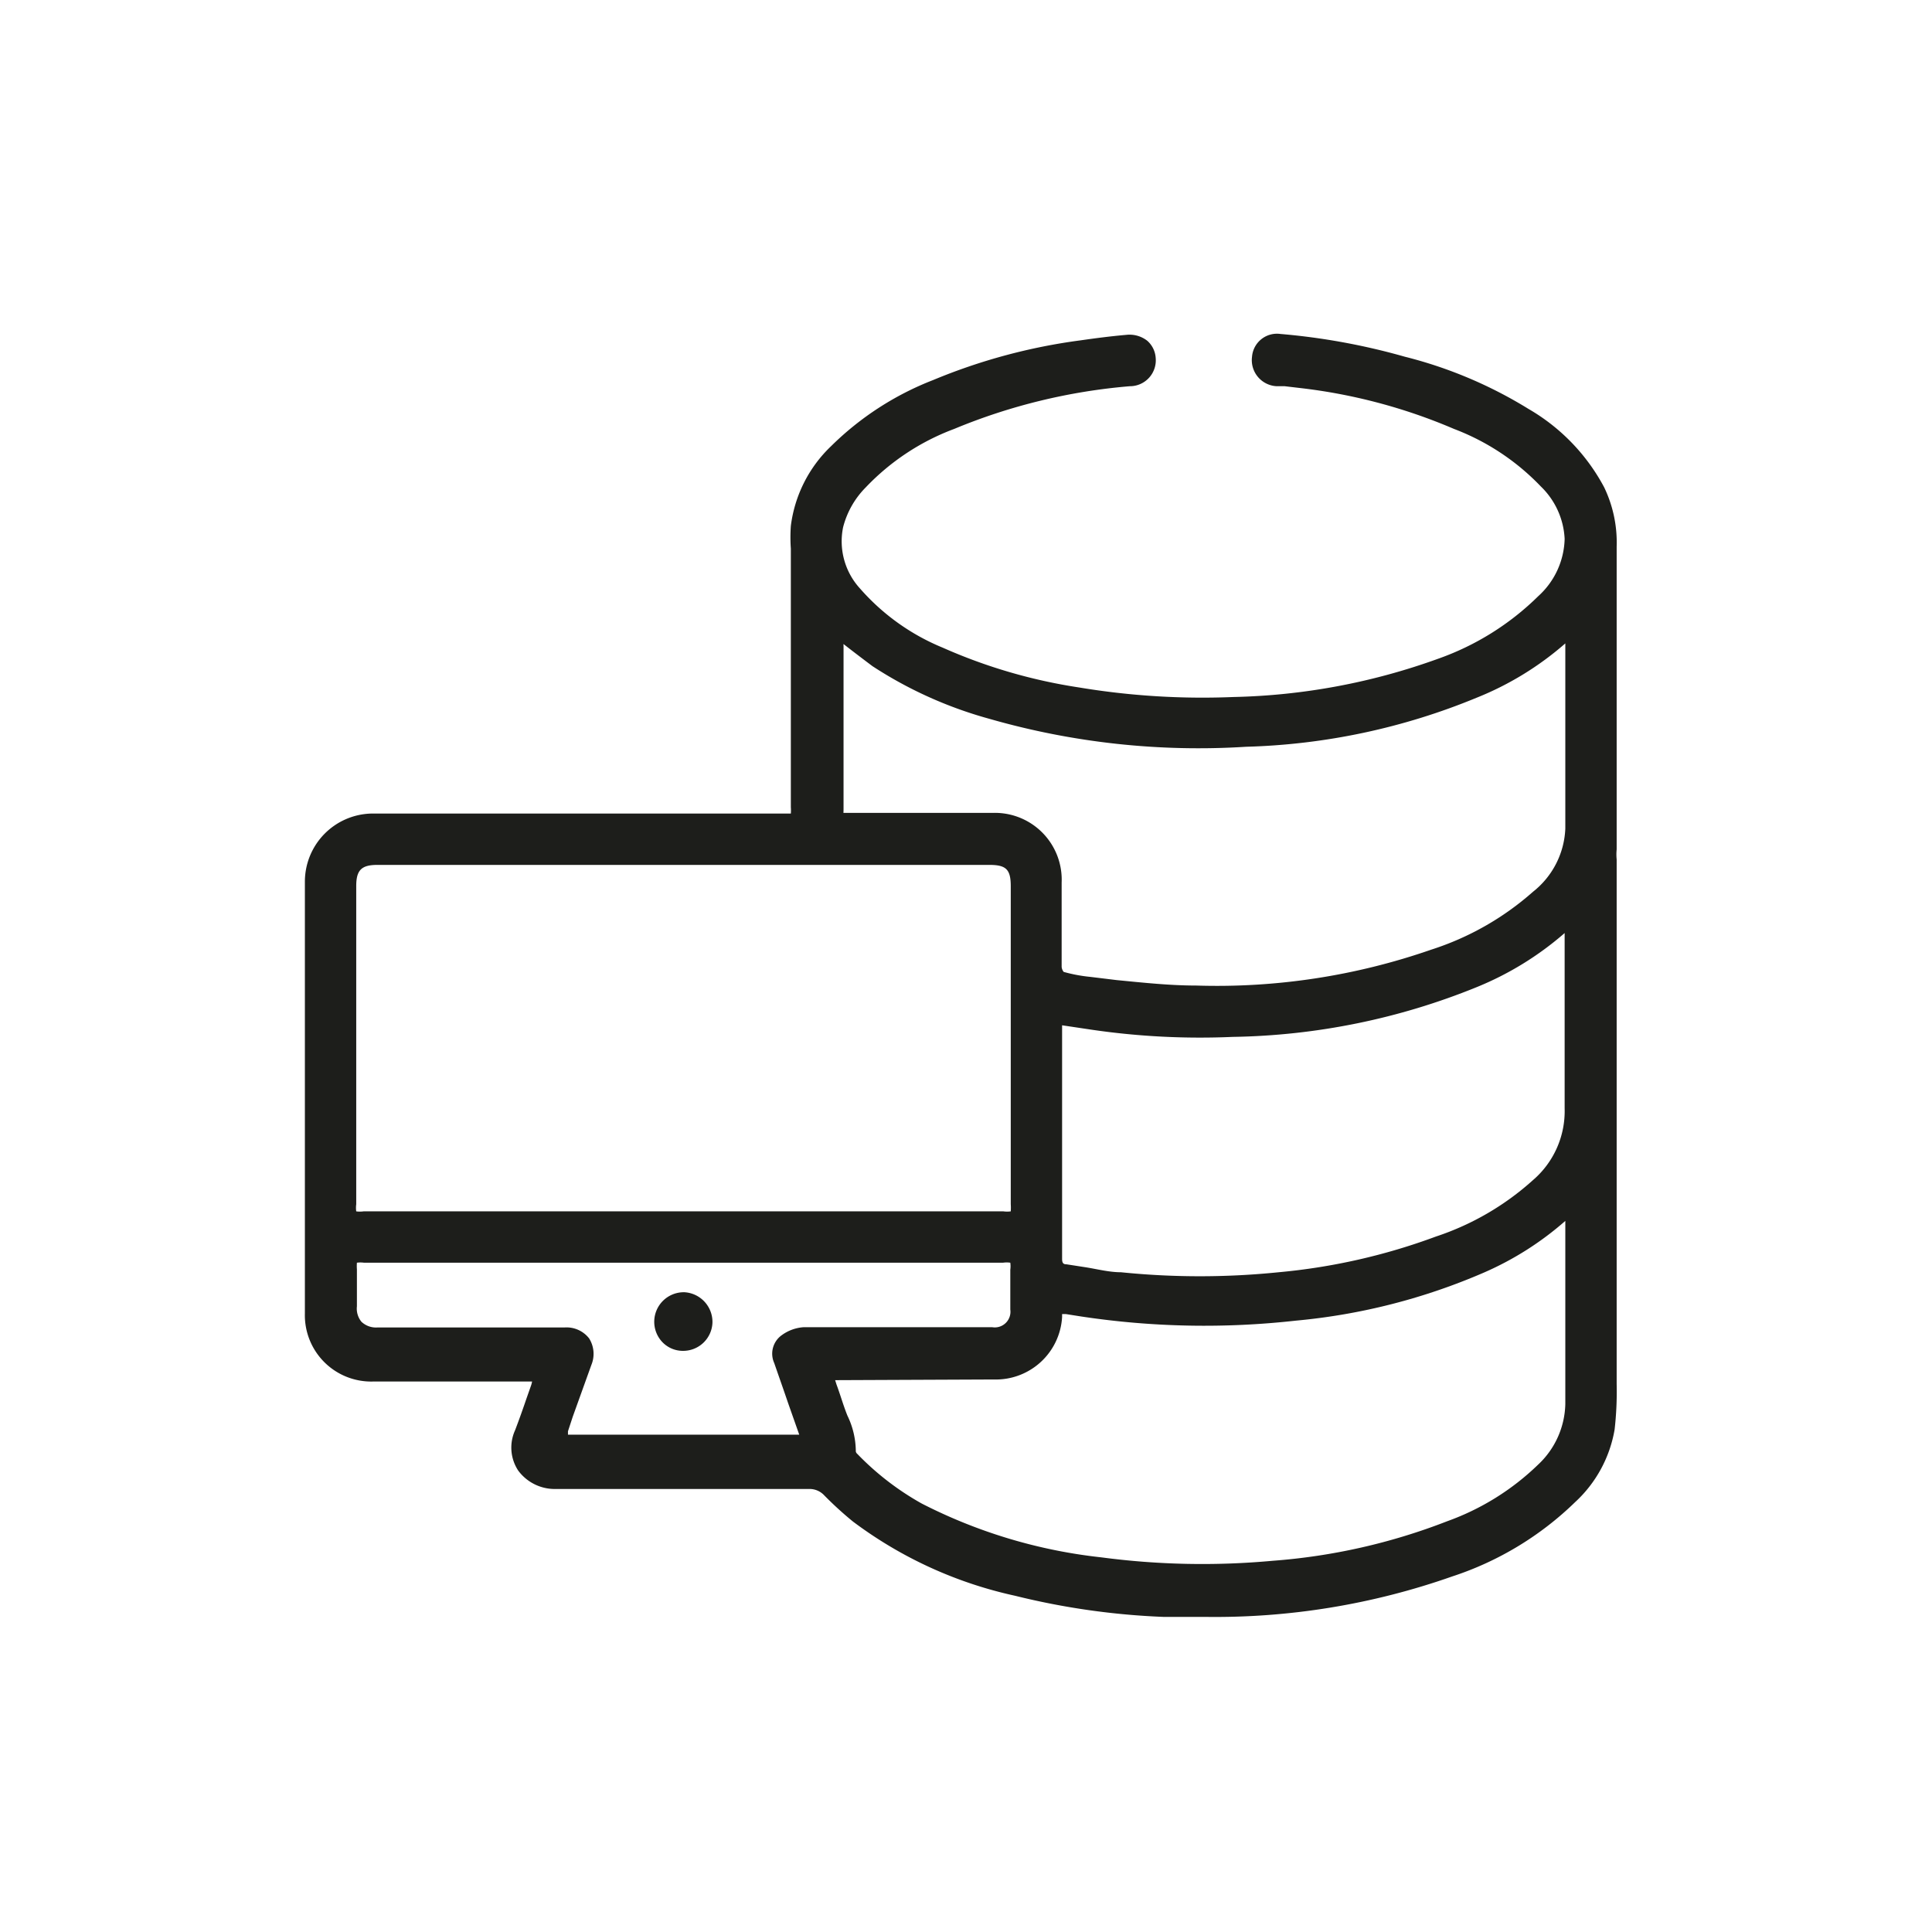 <svg id="Layer_1" data-name="Layer 1" xmlns="http://www.w3.org/2000/svg" viewBox="0 0 85.04 85.04"><defs><style>.cls-1{fill:#1d1e1b;}</style></defs><path class="cls-1" d="M70.61,21.45A8.72,8.72,0,0,0,67.28,18a19.31,19.31,0,0,0-5.45-2.3,28.92,28.92,0,0,0-5.47-1,1.1,1.1,0,0,0-1.25,1A1.15,1.15,0,0,0,56.2,17l.35,0,.68.08A24.22,24.22,0,0,1,64,18.88a10.37,10.37,0,0,1,3.82,2.53,3.43,3.43,0,0,1,1.05,2.31,3.51,3.51,0,0,1-1.16,2.52A11.92,11.92,0,0,1,63.29,29a28.21,28.21,0,0,1-9,1.68,33.11,33.11,0,0,1-6.79-.42,23.42,23.42,0,0,1-6-1.75,9.76,9.76,0,0,1-3.64-2.6,3.08,3.08,0,0,1-.75-2.7,3.84,3.84,0,0,1,1-1.76A10.37,10.37,0,0,1,42,18.88,25.7,25.7,0,0,1,49.73,17a1.14,1.14,0,0,0,1.14-1.24A1.1,1.1,0,0,0,50.5,15a1.27,1.27,0,0,0-.93-.26c-.69.06-1.37.15-2,.24a25.53,25.53,0,0,0-6.5,1.75,13.17,13.17,0,0,0-4.49,2.91,5.86,5.86,0,0,0-1.77,3.51,7.25,7.25,0,0,0,0,1c0,.17,0,.33,0,.49V35.53a1.87,1.87,0,0,1,0,.28H16.35a3,3,0,0,0-2.93,3v19a2.92,2.92,0,0,0,3,3h7a1.05,1.05,0,0,1-.05.19l-.19.54c-.16.47-.33.95-.51,1.42a1.84,1.84,0,0,0,.14,1.77,2,2,0,0,0,1.64.81h0c2.34,0,4.72,0,7,0H35.6a.88.88,0,0,1,.68.28,15.5,15.5,0,0,0,1.26,1.15,18.42,18.42,0,0,0,7.14,3.27,32.33,32.33,0,0,0,6.53.93c.62,0,1.23,0,1.82,0a31.41,31.41,0,0,0,10.89-1.78,14,14,0,0,0,5.41-3.27,5.63,5.63,0,0,0,1.74-3.2,14.8,14.8,0,0,0,.09-2v-.18q0-11.22,0-22.45c0-.15,0-.31,0-.46a2.22,2.22,0,0,1,0-.44q0-.31,0-.63c0-.23,0-.46,0-.69V24.06A5.6,5.6,0,0,0,70.61,21.45ZM34.41,58.77A1,1,0,0,0,34.08,60c.2.58.41,1.17.61,1.76l.49,1.39s0,0,0,0H25L25,63l.21-.64.82-2.28a1.28,1.28,0,0,0-.1-1.17,1.26,1.26,0,0,0-1.07-.48H23c-2.09,0-4.25,0-6.38,0h0a.93.93,0,0,1-.71-.25.91.91,0,0,1-.2-.68c0-.38,0-.77,0-1.14,0-.16,0-.33,0-.49a1.88,1.88,0,0,1,0-.29,1.16,1.16,0,0,1,.31,0H44.15a1.12,1.12,0,0,1,.32,0,1.11,1.11,0,0,1,0,.31v.48c0,.42,0,.85,0,1.27a.69.69,0,0,1-.79.78H35.36A1.84,1.84,0,0,0,34.41,58.77ZM68.9,28.29v.94c0,2.41,0,4.82,0,7.24a3.73,3.73,0,0,1-1.42,2.78A12.51,12.51,0,0,1,63,41.8a28.74,28.74,0,0,1-10.36,1.58c-1.16,0-2.35-.13-3.49-.24L48,43a6.82,6.82,0,0,1-1.18-.22.41.41,0,0,1-.09-.22c0-1.06,0-2.12,0-3.18v-.53a2.94,2.94,0,0,0-3-3.07H37.32c-.13,0-.18,0-.19,0s0,0,0-.19c0-1.67,0-3.34,0-5V28.41a.13.13,0,0,1,0-.06l.27.21c.35.27.68.52,1,.76a18.23,18.23,0,0,0,5.15,2.32,33.32,33.32,0,0,0,11.3,1.23A28.61,28.61,0,0,0,65,30.71a13.61,13.61,0,0,0,3.9-2.39ZM44.49,53a2.38,2.38,0,0,1,0,.32,1.2,1.2,0,0,1-.32,0H16a1.16,1.16,0,0,1-.32,0,1.11,1.11,0,0,1,0-.31V39c0-.7.23-.93.93-.93H43.55c.74,0,.94.2.94.94Zm-.74,7.72a2.92,2.92,0,0,0,3-2.75s0-.08,0-.13l.16,0,.7.11a36.22,36.22,0,0,0,9.43.18A27,27,0,0,0,65.35,56a13.71,13.71,0,0,0,3.55-2.26v2.61c0,1.81,0,3.62,0,5.44a3.76,3.76,0,0,1-1.2,2.68,11.15,11.15,0,0,1-4,2.49,26.59,26.59,0,0,1-7.68,1.74,33.79,33.79,0,0,1-7.54-.15,22.75,22.75,0,0,1-7.91-2.37A12.2,12.2,0,0,1,37.74,64a.2.2,0,0,1-.07-.11,3.64,3.64,0,0,0-.37-1.58c-.08-.2-.15-.4-.22-.61s-.16-.49-.26-.76l-.06-.19ZM63.2,54.43A26.89,26.89,0,0,1,56.28,56a34.27,34.27,0,0,1-6.94,0c-.52,0-1.05-.14-1.56-.22l-.84-.13c-.14,0-.19-.06-.19-.24,0-2.23,0-4.45,0-6.68V45.3c0-.06,0-.11,0-.17l1.34.2a32.91,32.91,0,0,0,6.18.31A29.7,29.7,0,0,0,65,43.45a13.79,13.79,0,0,0,3.87-2.38l0,0v2.39c0,1.75,0,3.55,0,5.33a4,4,0,0,1-1.4,3.16A12,12,0,0,1,63.2,54.43Z"/><path class="cls-1" d="M30.13,56.88h-.05a1.3,1.3,0,0,0-.93,2.19,1.25,1.25,0,0,0,.92.39h0a1.29,1.29,0,0,0,1.29-1.25A1.31,1.31,0,0,0,30.13,56.88Z"/></svg>